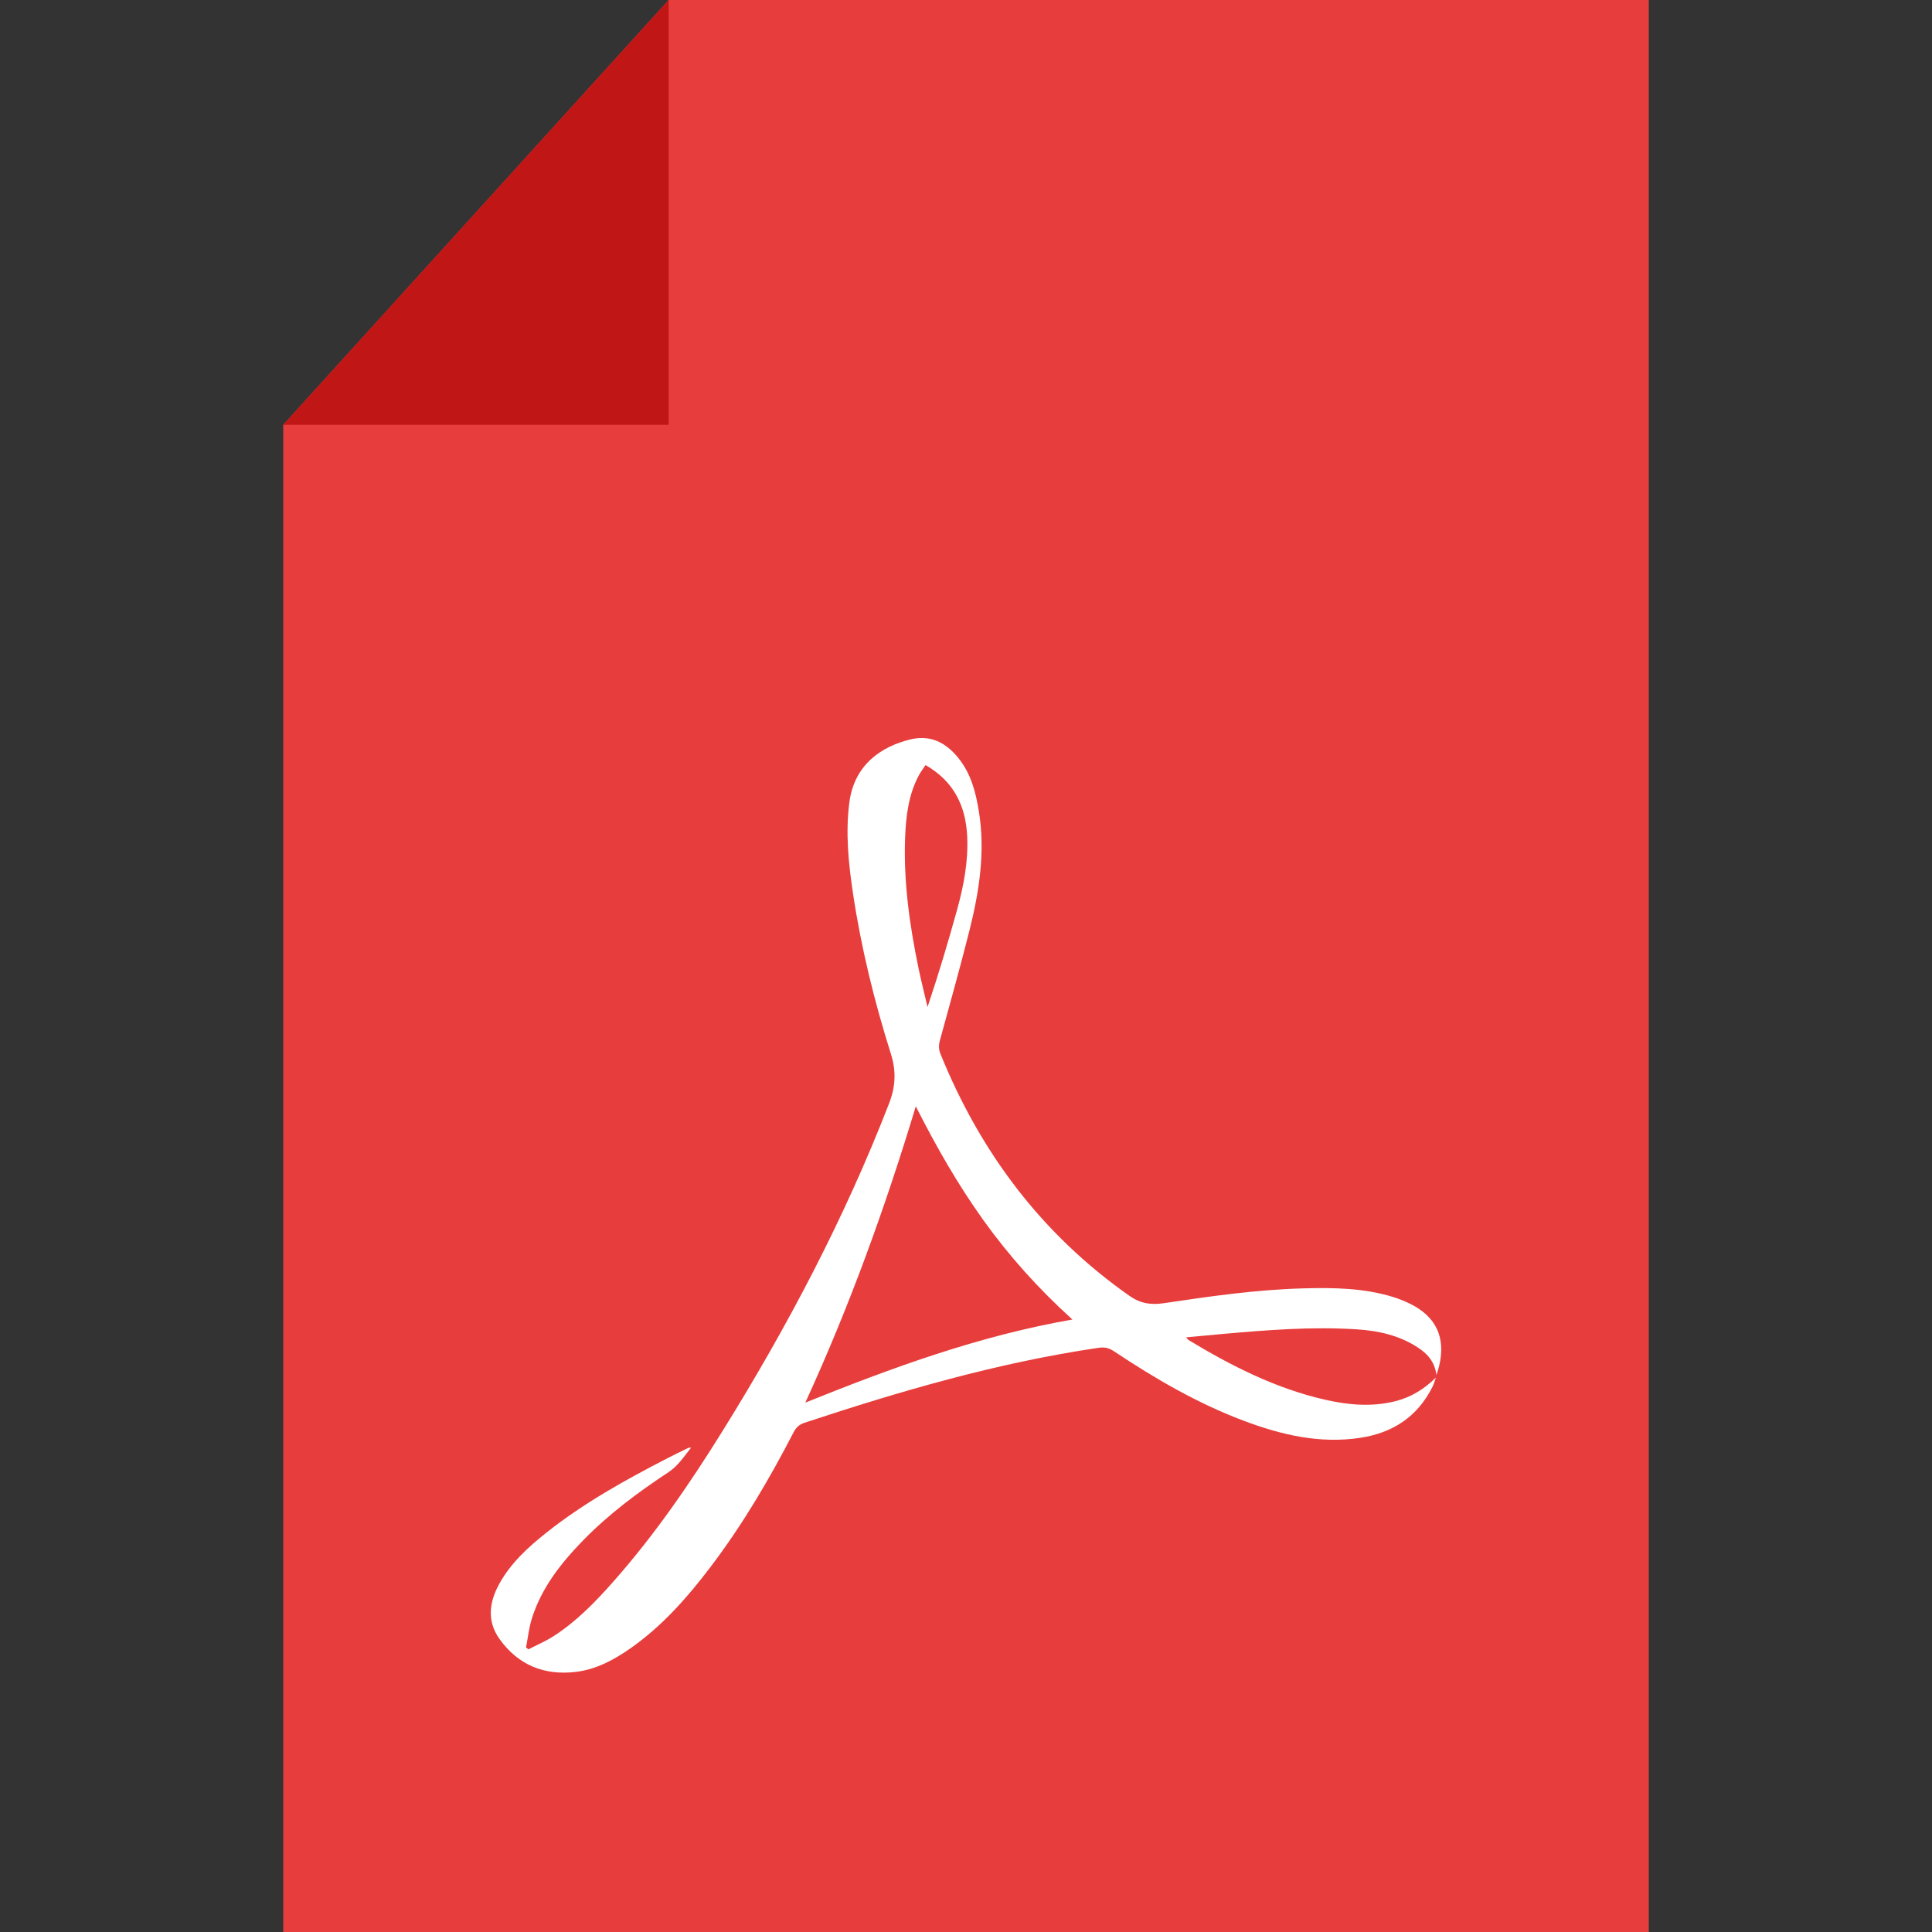 <svg xmlns="http://www.w3.org/2000/svg" viewBox="0 0 256 256"><rect x="0" y="0" width="256" height="256" fill="#333333" stroke="none"/><path fill="#E73D3C" d="M88.6 0L37.53 56.287V256h180.94V0z"/><path fill="#C01716" d="M88.6 56.287V0L37.53 56.287z"/><path fill="#FFF" d="M190.336 182.208c-.234-1.83-1.248-2.875-2.533-3.704-2.435-1.57-5.164-2.175-8.01-2.358-5.952-.384-11.876.087-17.797.61-1.567.137-3.132.29-4.83.45.156.174.22.29.317.35 5.683 3.44 11.57 6.426 18.103 7.916 3.077.7 6.178.977 9.288.198 2.074-.52 3.83-1.594 5.39-3.136-.143.393-.247.805-.43 1.177-1.97 3.976-5.237 6.14-9.564 6.803-5.407.828-10.52-.39-15.525-2.277-6.12-2.308-11.73-5.584-17.154-9.197-.657-.44-1.255-.563-2.037-.448-13.333 1.962-26.206 5.717-38.963 9.935-.696.23-1.104.615-1.44 1.262-3.224 6.236-6.775 12.276-11.03 17.877-3.028 3.984-6.316 7.723-10.434 10.64-2.25 1.593-4.656 2.91-7.436 3.234-4.174.488-7.62-.934-10.073-4.38-1.674-2.352-1.365-4.846-.04-7.26 1.523-2.772 3.81-4.866 6.247-6.803 4.966-3.945 10.48-7.005 16.096-9.895.9-.462 1.814-.903 2.723-1.35.045-.023.107-.012.37-.033-.977 1.23-1.76 2.436-2.984 3.244-4.056 2.675-7.937 5.568-11.335 9.057-2.932 3.01-5.51 6.276-6.787 10.36-.388 1.236-.52 2.55-.768 3.83.11.076.22.153.328.23 1.112-.577 2.278-1.07 3.327-1.744 3.013-1.937 5.49-4.486 7.85-7.15 5.53-6.242 10.23-13.094 14.617-20.16 8.557-13.78 16.09-28.08 21.968-43.228.88-2.27.986-4.292.25-6.634-2.19-6.955-3.937-14.034-5.017-21.255-.596-3.984-1.003-7.978-.482-12.028.667-5.165 4.424-7.46 8.036-8.353 2.696-.667 4.73.39 6.385 2.42 1.7 2.083 2.34 4.587 2.753 7.165.857 5.367.027 10.615-1.277 15.8-1.22 4.853-2.58 9.672-3.9 14.5-.17.624-.167 1.17.082 1.785 5.296 13.06 13.424 23.888 25.02 32.037 1.452 1.02 2.84 1.243 4.555.987 6.182-.92 12.374-1.813 18.638-1.97 3.95-.1 7.895-.04 11.72 1.135.778.24 1.544.54 2.273.9 3.465 1.702 4.756 4.464 3.874 8.22-.08.348-.2.688-.364 1.24zm-48.236-7.364c-4.506-4.084-8.388-8.412-11.796-13.164-3.4-4.74-6.277-9.792-8.955-15.084-4.054 13.413-8.76 26.447-14.64 39.258 11.53-4.64 23.023-8.855 35.39-11.01zm-19.464-73.465c-.298.45-.625.873-.873 1.336-1.393 2.6-1.724 5.45-1.832 8.326-.216 5.828.6 11.56 1.776 17.248.357 1.724.795 3.43 1.196 5.145 1.456-4.324 2.738-8.63 3.935-12.96.87-3.153 1.474-6.36 1.32-9.656-.19-4.063-1.806-7.32-5.52-9.44z"/></svg>